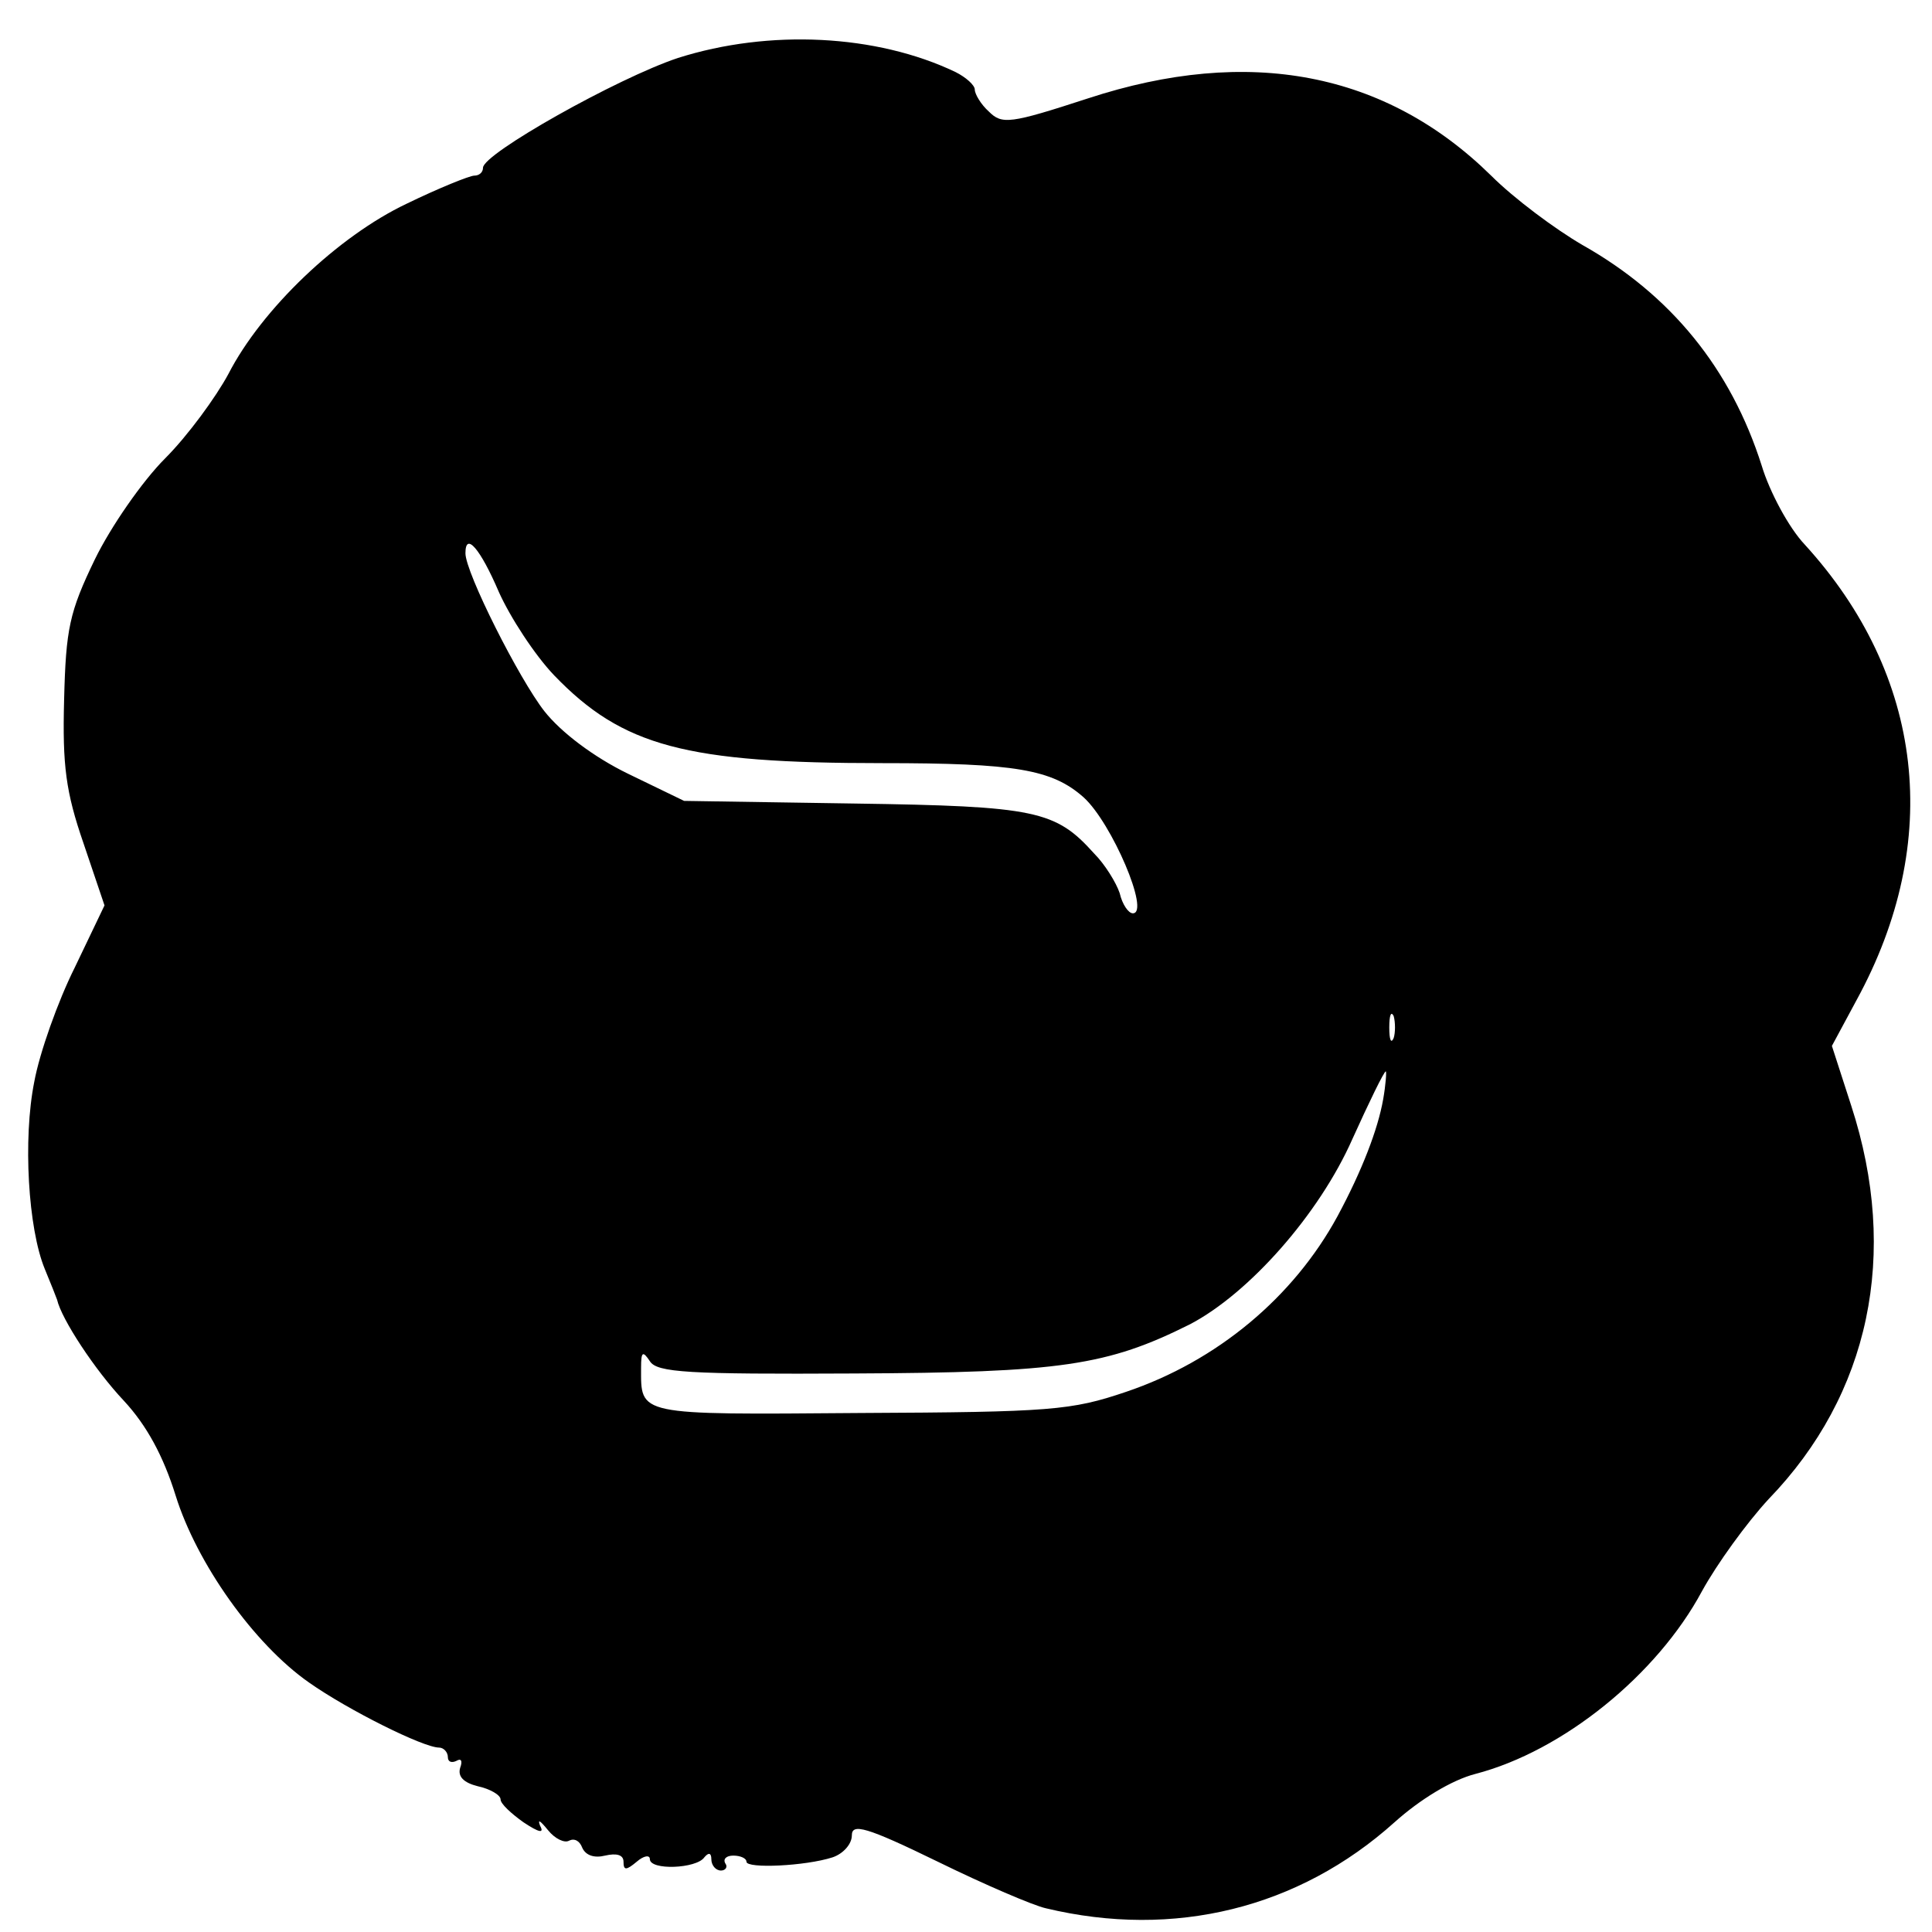 <?xml version="1.0" standalone="no"?>
<!DOCTYPE svg PUBLIC "-//W3C//DTD SVG 20010904//EN"
 "http://www.w3.org/TR/2001/REC-SVG-20010904/DTD/svg10.dtd">
<svg version="1.0" xmlns="http://www.w3.org/2000/svg"
 width="220pt" height="220pt" viewBox="0 0 220 220"
 preserveAspectRatio="xMidYMid meet">
<g transform="translate(0,220) scale(0.1,-0.1)"
fill="#000000" stroke="none">
<path d="M772 2134 c-69 -23 -222 -109 -222 -125 0 -5 -4 -9 -10 -9 -5 0 -40
-14 -77 -32 -78 -37 -165 -120 -203 -194 -14 -26 -46 -70 -72 -96 -26 -26 -62
-78 -80 -115 -29 -60 -33 -79 -35 -160 -2 -75 2 -105 22 -163 l24 -71 -34 -71
c-19 -38 -40 -97 -46 -130 -13 -65 -7 -167 12 -213 7 -17 13 -32 14 -35 5 -22
43 -80 76 -115 26 -28 45 -63 59 -108 24 -77 89 -169 152 -213 44 -31 130 -74
148 -74 5 0 10 -5 10 -11 0 -5 4 -7 10 -4 5 3 7 0 4 -8 -3 -10 4 -17 20 -21
14 -3 26 -10 26 -15 0 -5 12 -16 26 -26 18 -12 24 -13 19 -4 -3 8 0 6 9 -5 8
-10 19 -15 24 -12 6 3 12 0 15 -8 4 -9 14 -12 26 -9 13 3 21 1 21 -7 0 -10 3
-10 15 0 8 7 15 8 15 3 0 -13 53 -11 62 2 5 6 8 5 8 -2 0 -7 5 -13 11 -13 5 0
8 4 5 8 -3 5 1 9 9 9 8 0 15 -3 15 -7 0 -8 67 -5 98 5 12 4 22 15 22 25 0 14
16 10 98 -30 53 -26 109 -50 123 -53 146 -35 288 0 397 98 29 26 65 48 92 55
100 26 207 113 258 208 17 31 51 78 76 105 115 119 149 279 94 448 l-22 68 28
52 c99 181 77 370 -59 519 -18 19 -40 60 -49 90 -35 110 -103 194 -204 251
-31 18 -78 53 -104 79 -120 118 -276 148 -459 88 -89 -29 -98 -30 -113 -15 -9
8 -16 20 -16 25 0 5 -10 14 -22 20 -90 43 -212 49 -316 16z m-204 -608 c13
-29 41 -72 63 -95 78 -81 150 -100 374 -100 151 0 193 -7 229 -39 32 -29 76
-132 56 -132 -5 0 -12 10 -15 23 -4 12 -17 33 -29 45 -44 49 -66 54 -273 57
l-194 3 -64 31 c-39 19 -76 47 -95 71 -29 37 -90 158 -90 180 0 25 17 5 38
-44z m1019 -508 c-3 -7 -5 -2 -5 12 0 14 2 19 5 13 2 -7 2 -19 0 -25z m-12
-70 c-6 -34 -24 -81 -52 -133 -50 -92 -137 -165 -241 -200 -62 -21 -85 -23
-303 -24 -256 -2 -249 -3 -249 52 0 18 2 19 10 7 8 -13 44 -15 232 -14 236 1
289 9 383 56 67 35 147 125 185 211 19 42 36 77 38 77 1 0 0 -15 -3 -32z"/>
</g>
</svg>
